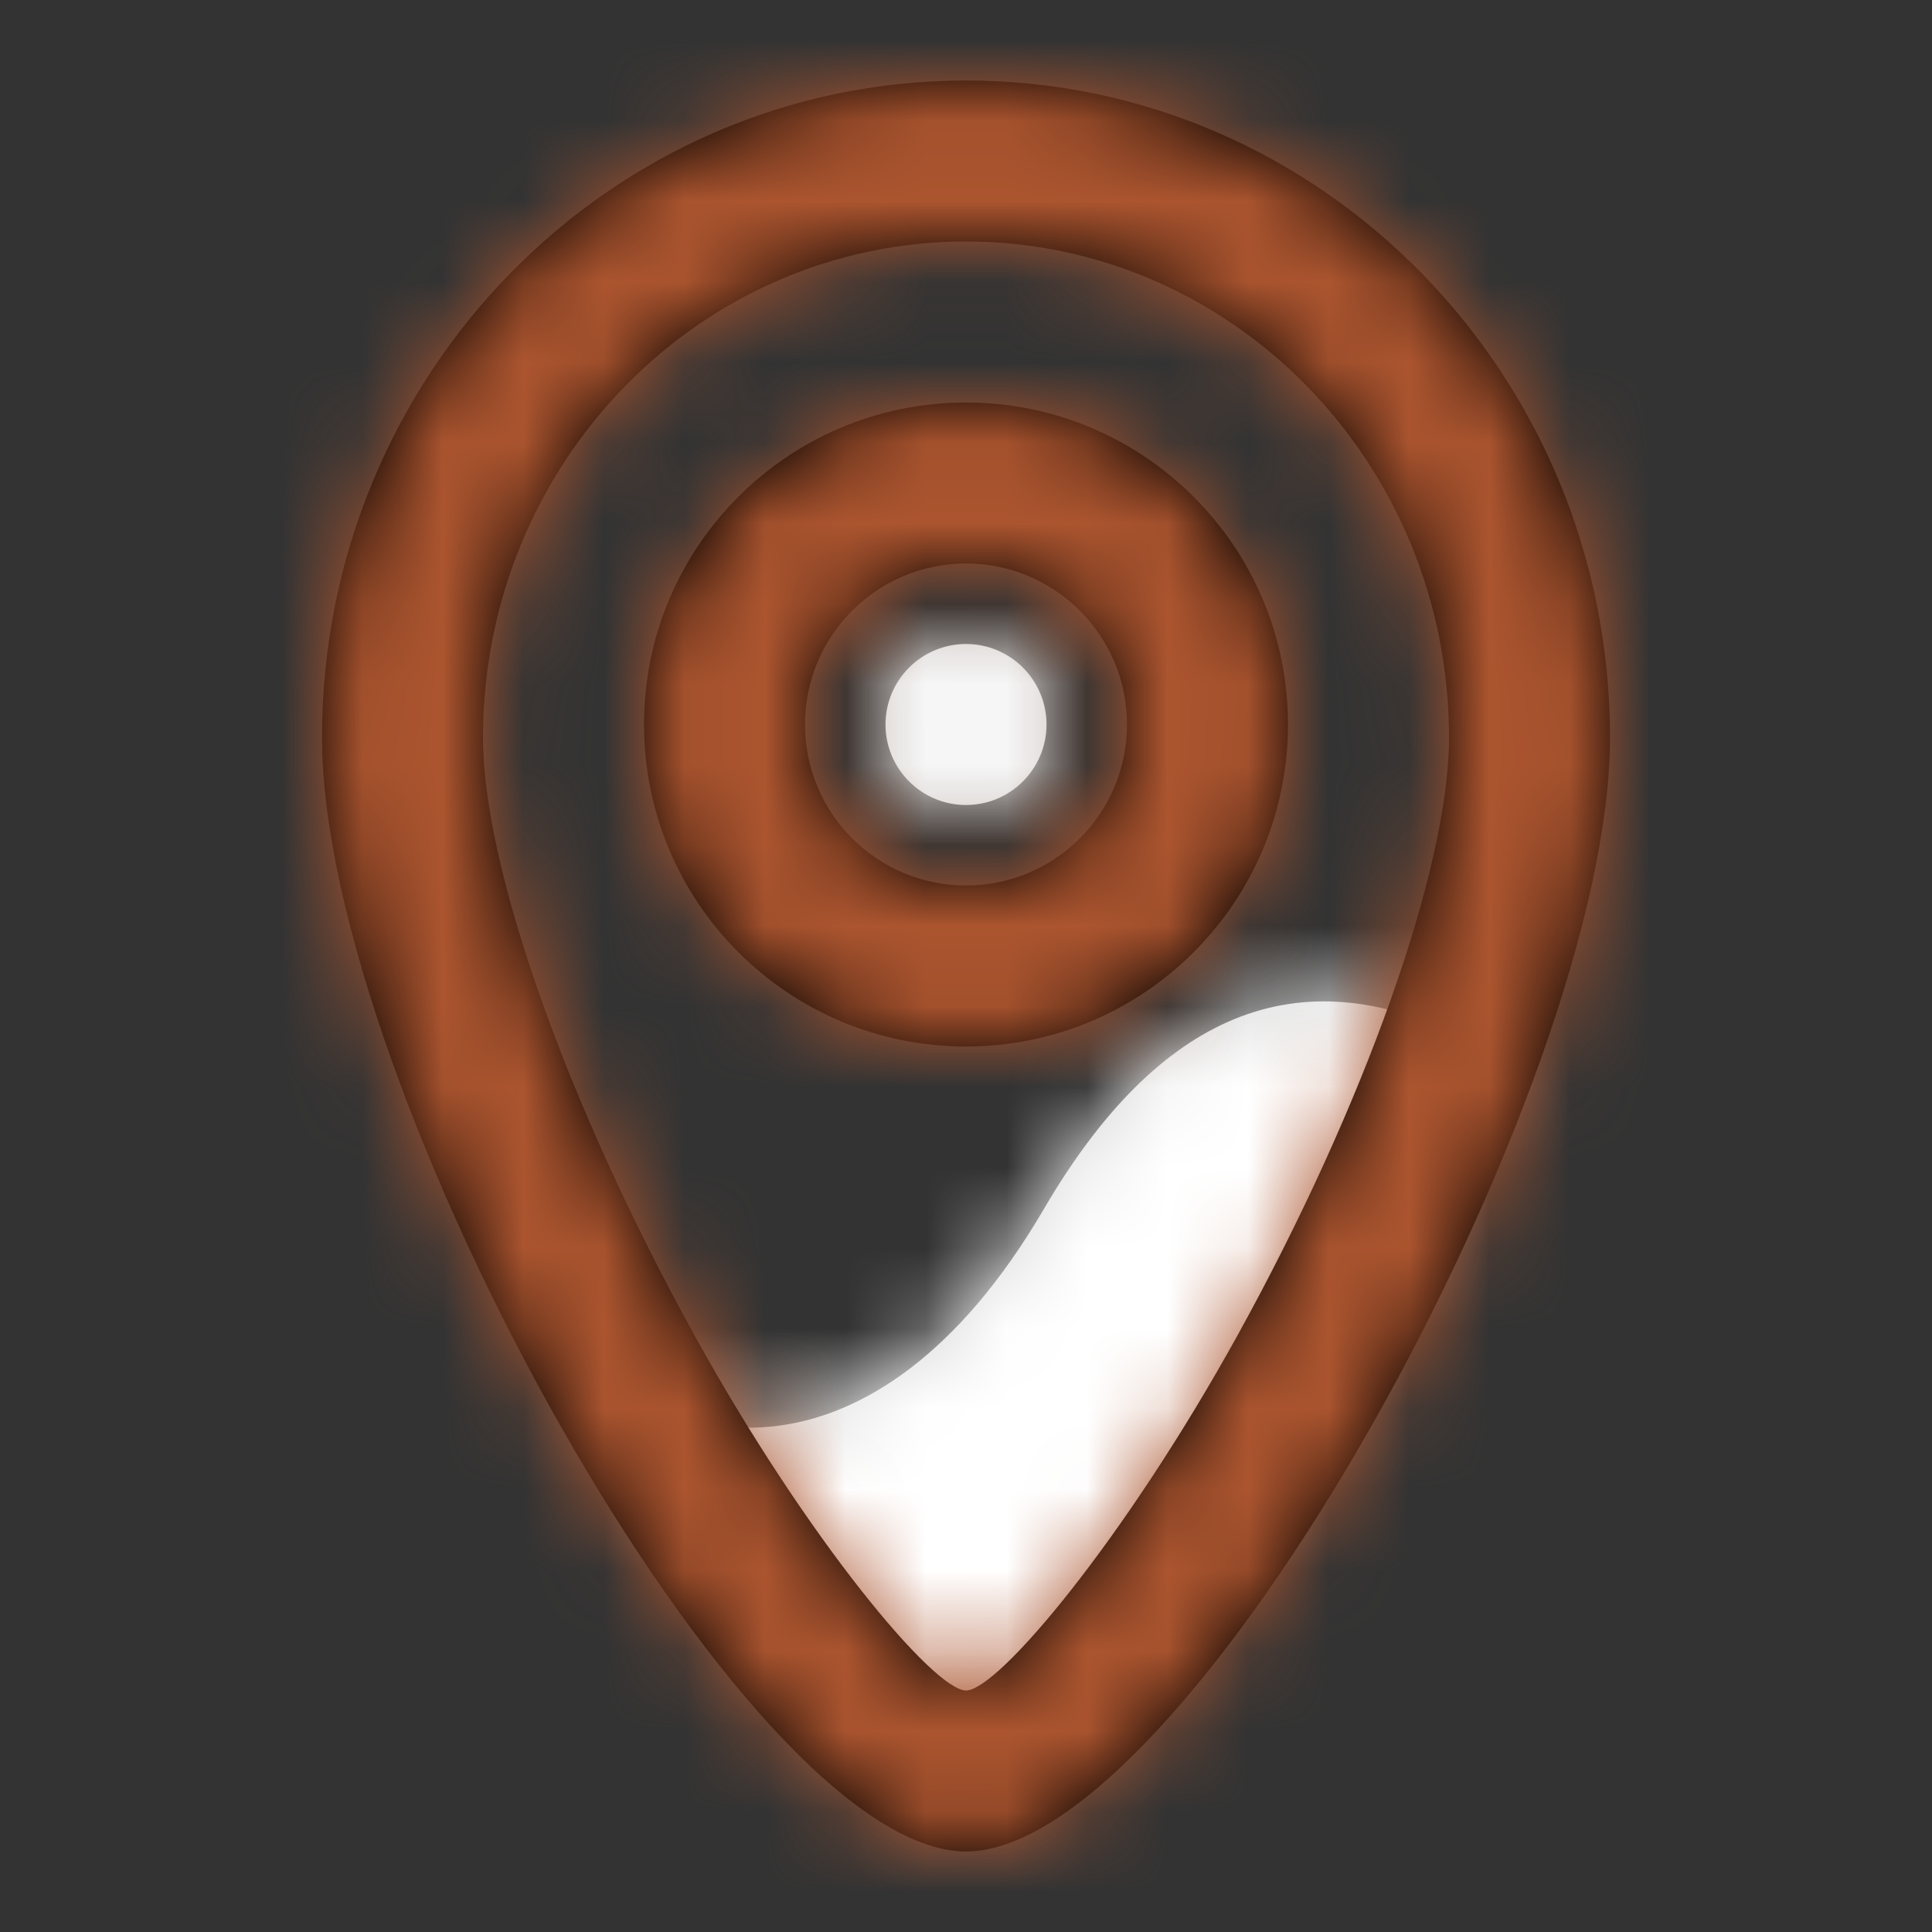 <!DOCTYPE svg PUBLIC "-//W3C//DTD SVG 1.1//EN" "http://www.w3.org/Graphics/SVG/1.1/DTD/svg11.dtd">
<!-- Uploaded to: SVG Repo, www.svgrepo.com, Transformed by: SVG Repo Mixer Tools -->
<svg width="800px" height="800px" viewBox="0 0 24 24" xmlns="http://www.w3.org/2000/svg" xmlns:xlink="http://www.w3.org/1999/xlink" fill="#000000">
<rect x="0" y="0" width="24" height="24" fill="#333333" stroke="none"/>
<g id="SVGRepo_bgCarrier" stroke-width="0"/>
<g id="SVGRepo_tracerCarrier" stroke-linecap="round" stroke-linejoin="round"/>
<g id="SVGRepo_iconCarrier"> <defs> <path id="marker-a" d="M5,2 C4.448,2 4,1.552 4,1 C4,0.448 4.448,0 5,0 C5.552,0 6,0.448 6,1 C6,1.552 5.552,2 5,2 Z M11.166,4.887 C11.527,4.888 11.04,6.09 9.705,8.495 C8.369,10.9 6.801,12.848 5,14.337 C3.48,13.135 1.89,11.268 0.231,8.736 C1.164,9.986 3.835,10.667 5.969,7.016 C7.392,4.583 9.125,3.873 11.166,4.887 Z"/> <path id="marker-c" d="M8,22 C5.236,22 0,12.516 0,8.162 C0,3.659 3.577,0 8,0 C12.423,0 16,3.659 16,8.162 C16,12.516 10.764,22 8,22 Z M8,20 C8.399,20 9.974,18.122 11.377,15.581 C12.936,12.757 14,9.799 14,8.162 C14,4.754 11.309,2 8,2 C4.691,2 2,4.754 2,8.162 C2,9.799 3.064,12.757 4.623,15.581 C6.026,18.122 7.601,20 8,20 Z M8,12 C5.791,12 4,10.209 4,8 C4,5.791 5.791,4 8,4 C10.209,4 12,5.791 12,8 C12,10.209 10.209,12 8,12 Z M8,10 C9.105,10 10,9.105 10,8 C10,6.895 9.105,6 8,6 C6.895,6 6,6.895 6,8 C6,9.105 6.895,10 8,10 Z"/> </defs> <g fill="none" fill-rule="evenodd" transform="translate(4 1)"> <g transform="translate(3 7)"> <mask id="marker-b" fill="#ffffff"> <use xlink:href="#marker-a"/> </mask> <use fill="#D8D8D8" xlink:href="#marker-a"/> <g fill="#ffffff" mask="url(#marker-b)"> <rect width="24" height="24" transform="translate(-7 -8)"/> </g> </g> <mask id="marker-d" fill="#ffffff"> <use xlink:href="#marker-c"/> </mask> <use fill="#000000" fill-rule="nonzero" xlink:href="#marker-c"/> <g fill="#ac552f" mask="url(#marker-d)"> <rect width="24" height="24" transform="translate(-4 -1)"/> </g> </g> </g>
</svg>